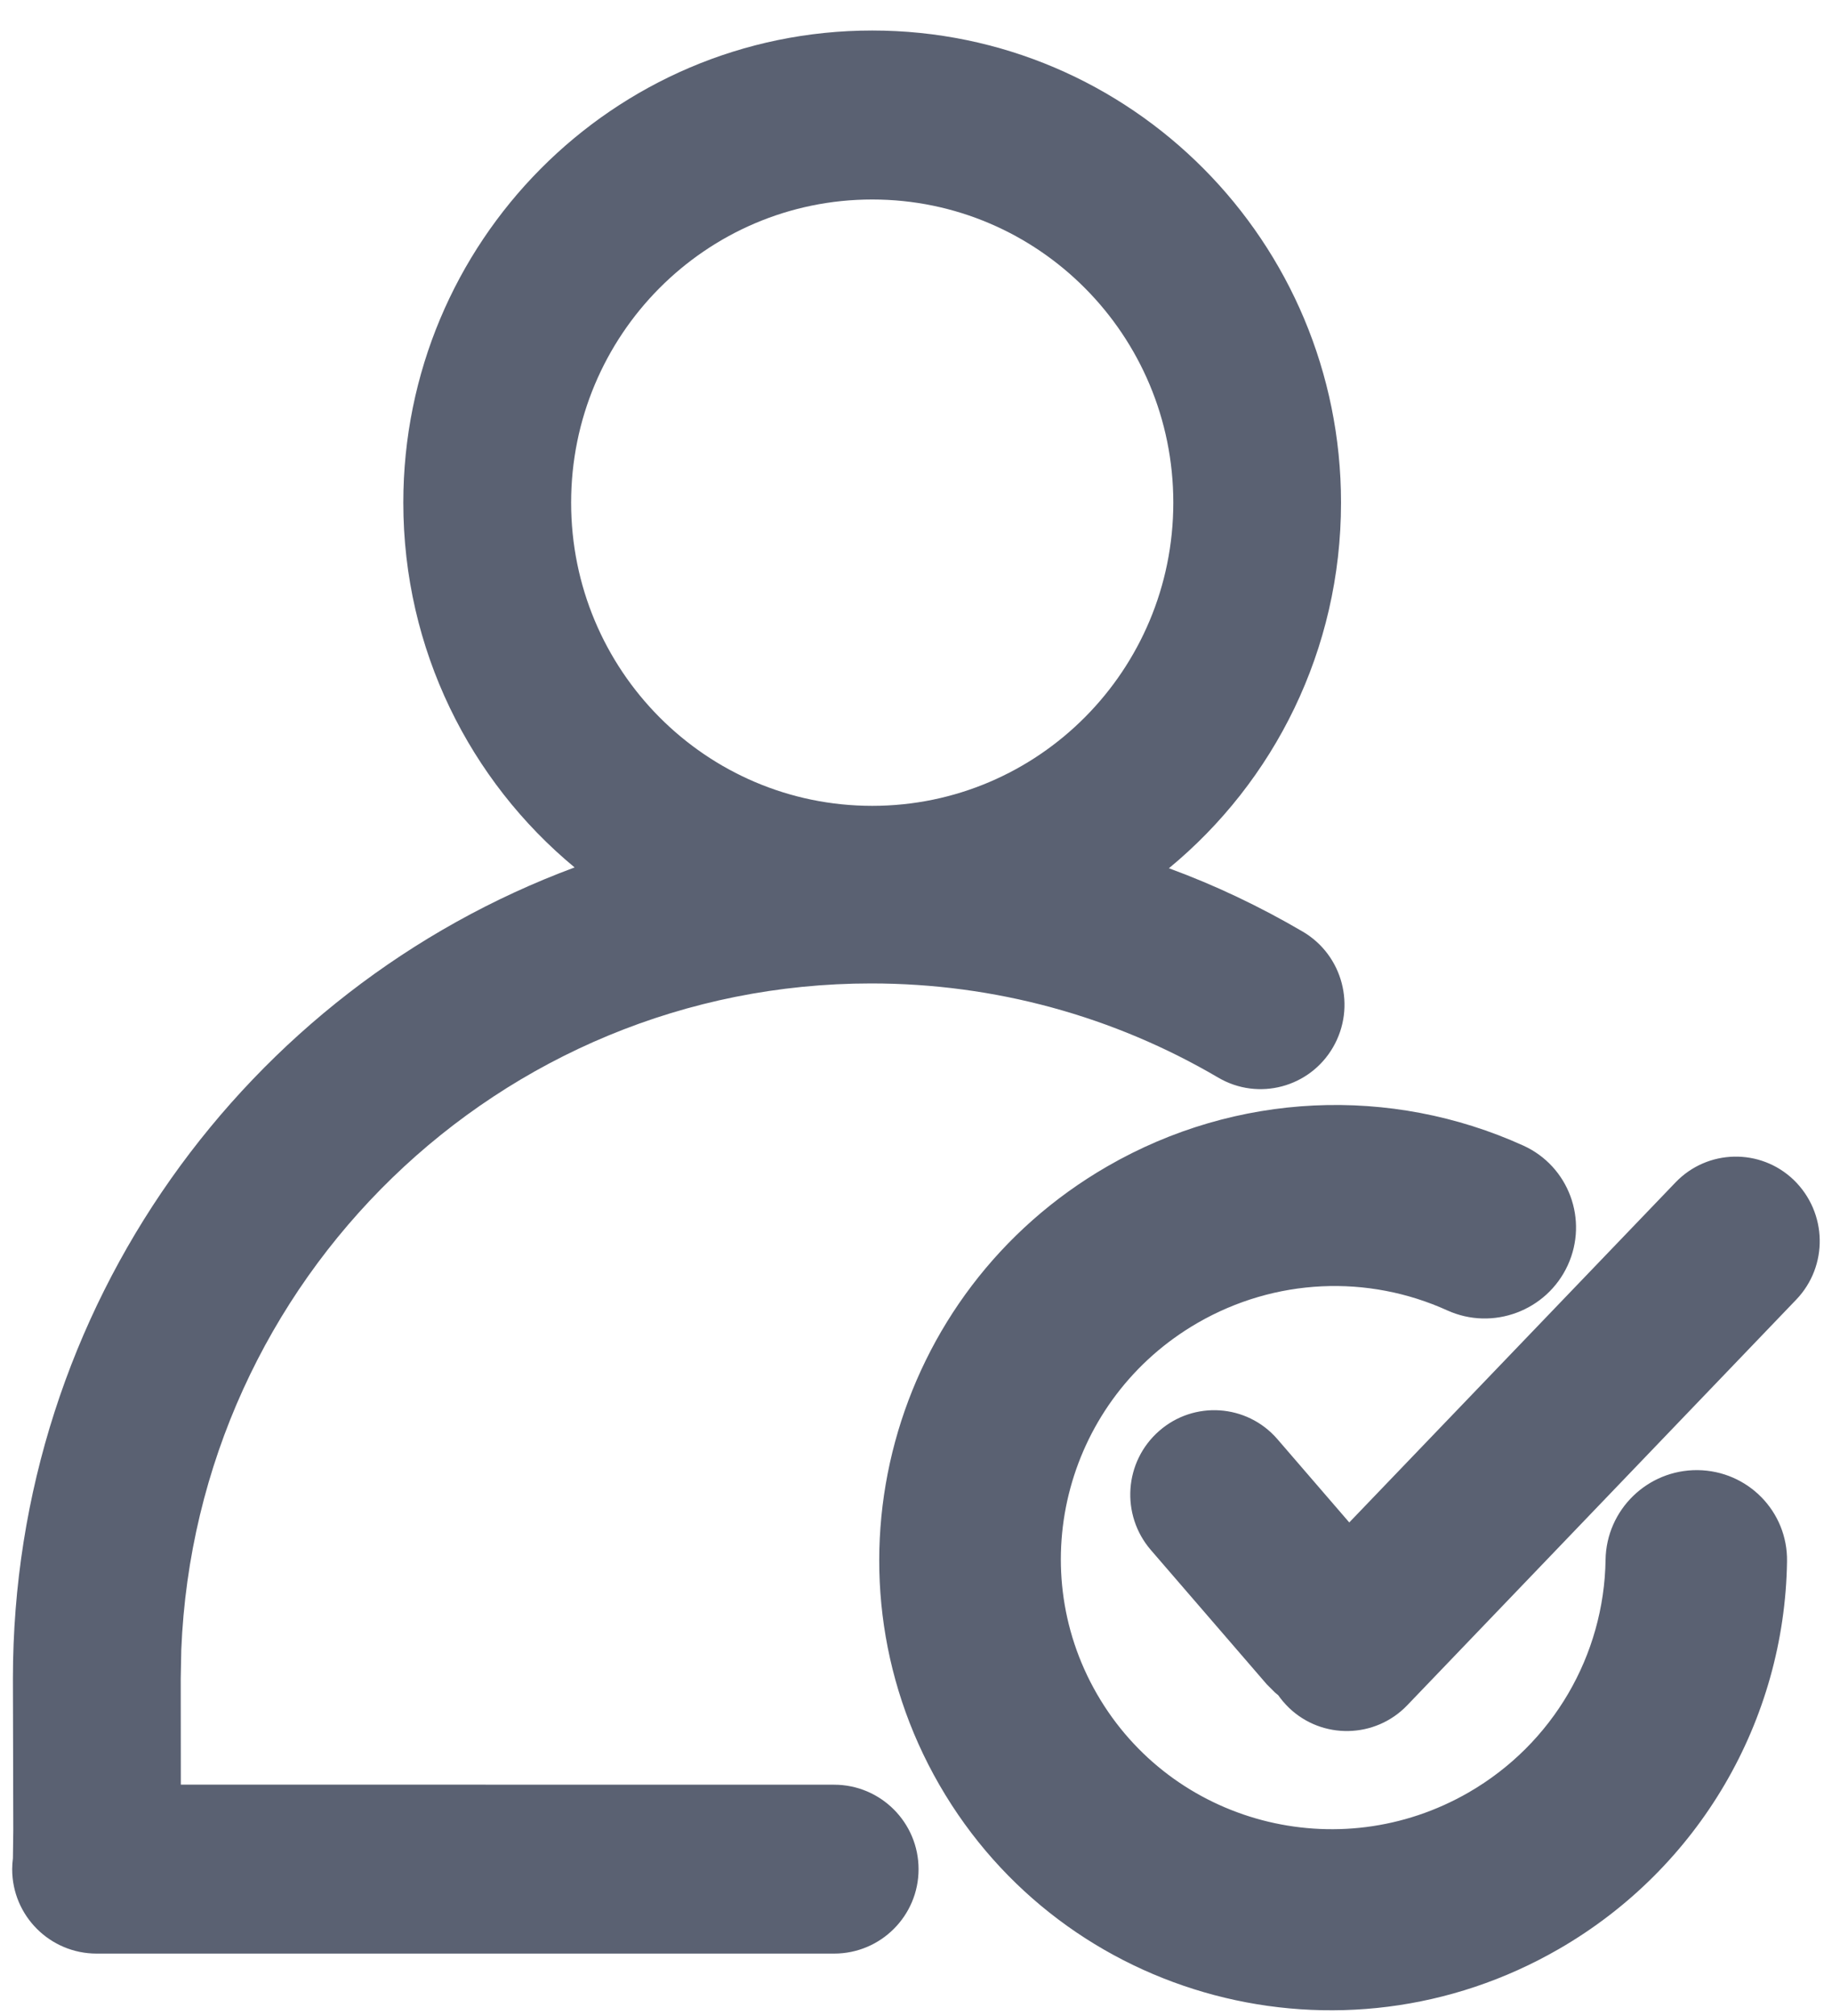 <?xml version="1.0" encoding="UTF-8"?>
<svg width="20px" height="22px" viewBox="0 0 20 22" version="1.1" xmlns="http://www.w3.org/2000/svg" xmlns:xlink="http://www.w3.org/1999/xlink">
    <title>icon/一级导航/我的助理备份 5</title>
    <g id="页面-1" stroke="none" stroke-width="1" fill="none" fill-rule="evenodd">
        <g id="中心信息" transform="translate(-22, -203)">
            <g id="编组" transform="translate(1, 0)">
                <g id="icon/一级导航/我的助理备份-5" transform="translate(15, 198)">
                    <rect id="矩形" x="0" y="0" width="32" height="32"></rect>
                    <path d="M22.629,17.501 C23.126,17.726 23.343,18.311 23.115,18.808 C22.886,19.305 22.297,19.525 21.8,19.3 C20.931,18.906 19.921,18.948 19.075,19.436 C17.651,20.258 17.159,22.072 17.976,23.487 C18.793,24.902 20.609,25.382 22.034,24.56 C22.955,24.028 23.512,23.062 23.528,22.022 C23.536,21.476 23.986,21.038 24.533,21.043 C25.081,21.049 25.518,21.495 25.509,22.04 C25.483,23.771 24.554,25.382 23.02,26.268 C20.646,27.639 17.618,26.838 16.256,24.479 C14.895,22.121 15.715,19.098 18.089,17.728 C19.497,16.915 21.183,16.846 22.629,17.501 Z M15.522,5.333 C18.349,5.333 20.64,7.64 20.64,10.485 C20.64,12.094 19.908,13.53 18.761,14.475 C19.266,14.66 19.755,14.893 20.223,15.167 C20.66,15.424 20.808,15.988 20.553,16.428 C20.298,16.868 19.737,17.016 19.3,16.76 C18.159,16.09 16.861,15.732 15.51,15.732 C11.451,15.732 8.142,18.961 7.979,23.006 L7.973,23.318 L7.974,24.475 L15.106,24.476 C15.615,24.476 16.028,24.889 16.028,25.398 C16.028,25.907 15.615,26.319 15.106,26.319 L7.055,26.319 C6.546,26.319 6.133,25.907 6.133,25.398 C6.133,25.358 6.136,25.318 6.141,25.279 L6.145,24.972 L6.141,23.318 C6.141,19.255 8.694,15.793 12.273,14.466 C11.132,13.522 10.403,12.089 10.403,10.485 C10.403,7.64 12.695,5.333 15.522,5.333 Z M25.582,17.876 C25.951,18.234 25.961,18.816 25.609,19.183 L21.362,23.61 C21.013,23.973 20.435,23.985 20.072,23.637 C20.025,23.591 19.987,23.546 19.954,23.499 C19.943,23.491 19.932,23.482 19.921,23.472 L19.829,23.38 L18.564,21.915 C18.232,21.53 18.272,20.949 18.655,20.615 C19.034,20.283 19.61,20.321 19.942,20.701 L20.73,21.614 L24.292,17.903 C24.641,17.539 25.218,17.527 25.582,17.876 Z M15.522,7.177 C13.706,7.177 12.235,8.658 12.235,10.485 C12.235,12.313 13.706,13.794 15.522,13.794 C17.337,13.794 18.809,12.313 18.809,10.485 C18.809,8.658 17.337,7.177 15.522,7.177 Z" id="形状结合" fill="#5A6172"></path>
                </g>
            </g>
        </g>
    </g>
</svg>